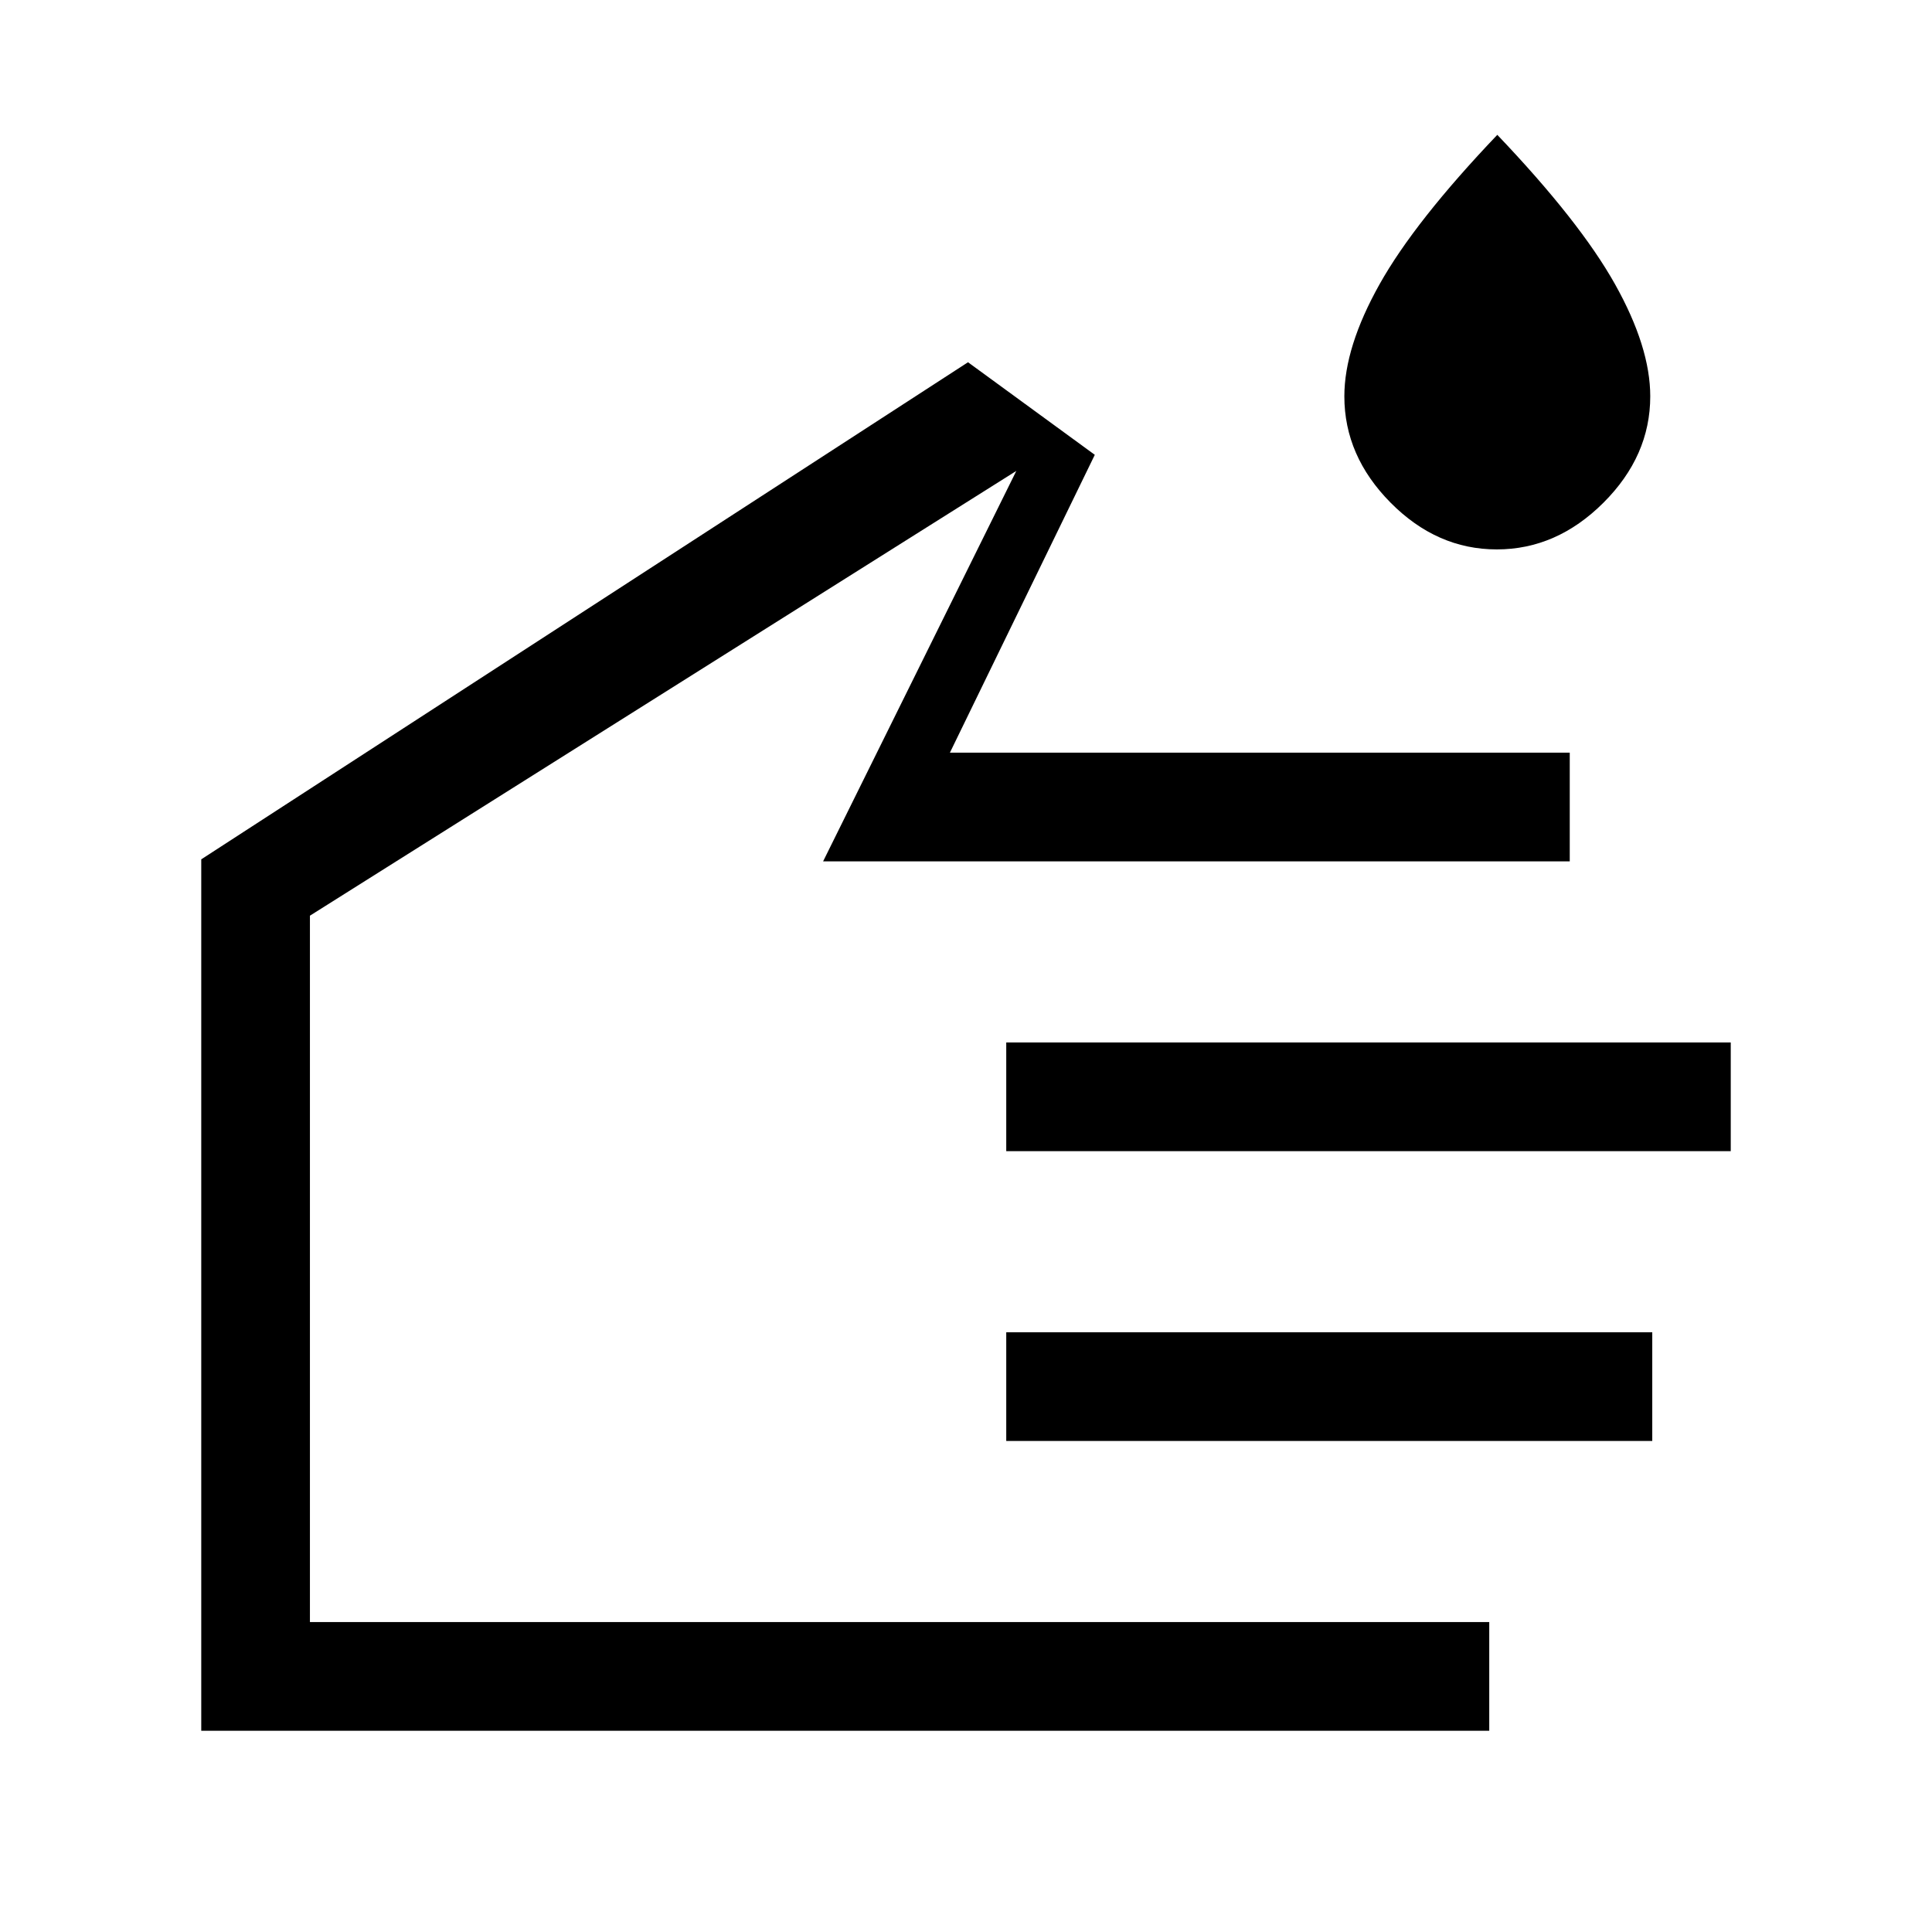 <svg xmlns="http://www.w3.org/2000/svg" height="24" viewBox="0 -960 960 960" width="24"><path d="M743.74-687Q714-687 691-710.2q-23-23.21-23-52.87 0-24.47 17.5-55.7Q703-850 744-893q41 43 58.5 74.23 17.5 31.23 17.5 55.7 0 29.66-23.26 52.87-23.26 23.2-53 23.2ZM740-100H100v-433l381-247 63 46-72 148h308v54H409l96-194-351 221v351h586v54ZM500-388v-54h360v54H500Zm0 144v-54h321v54H500ZM327-490Z"/></svg>